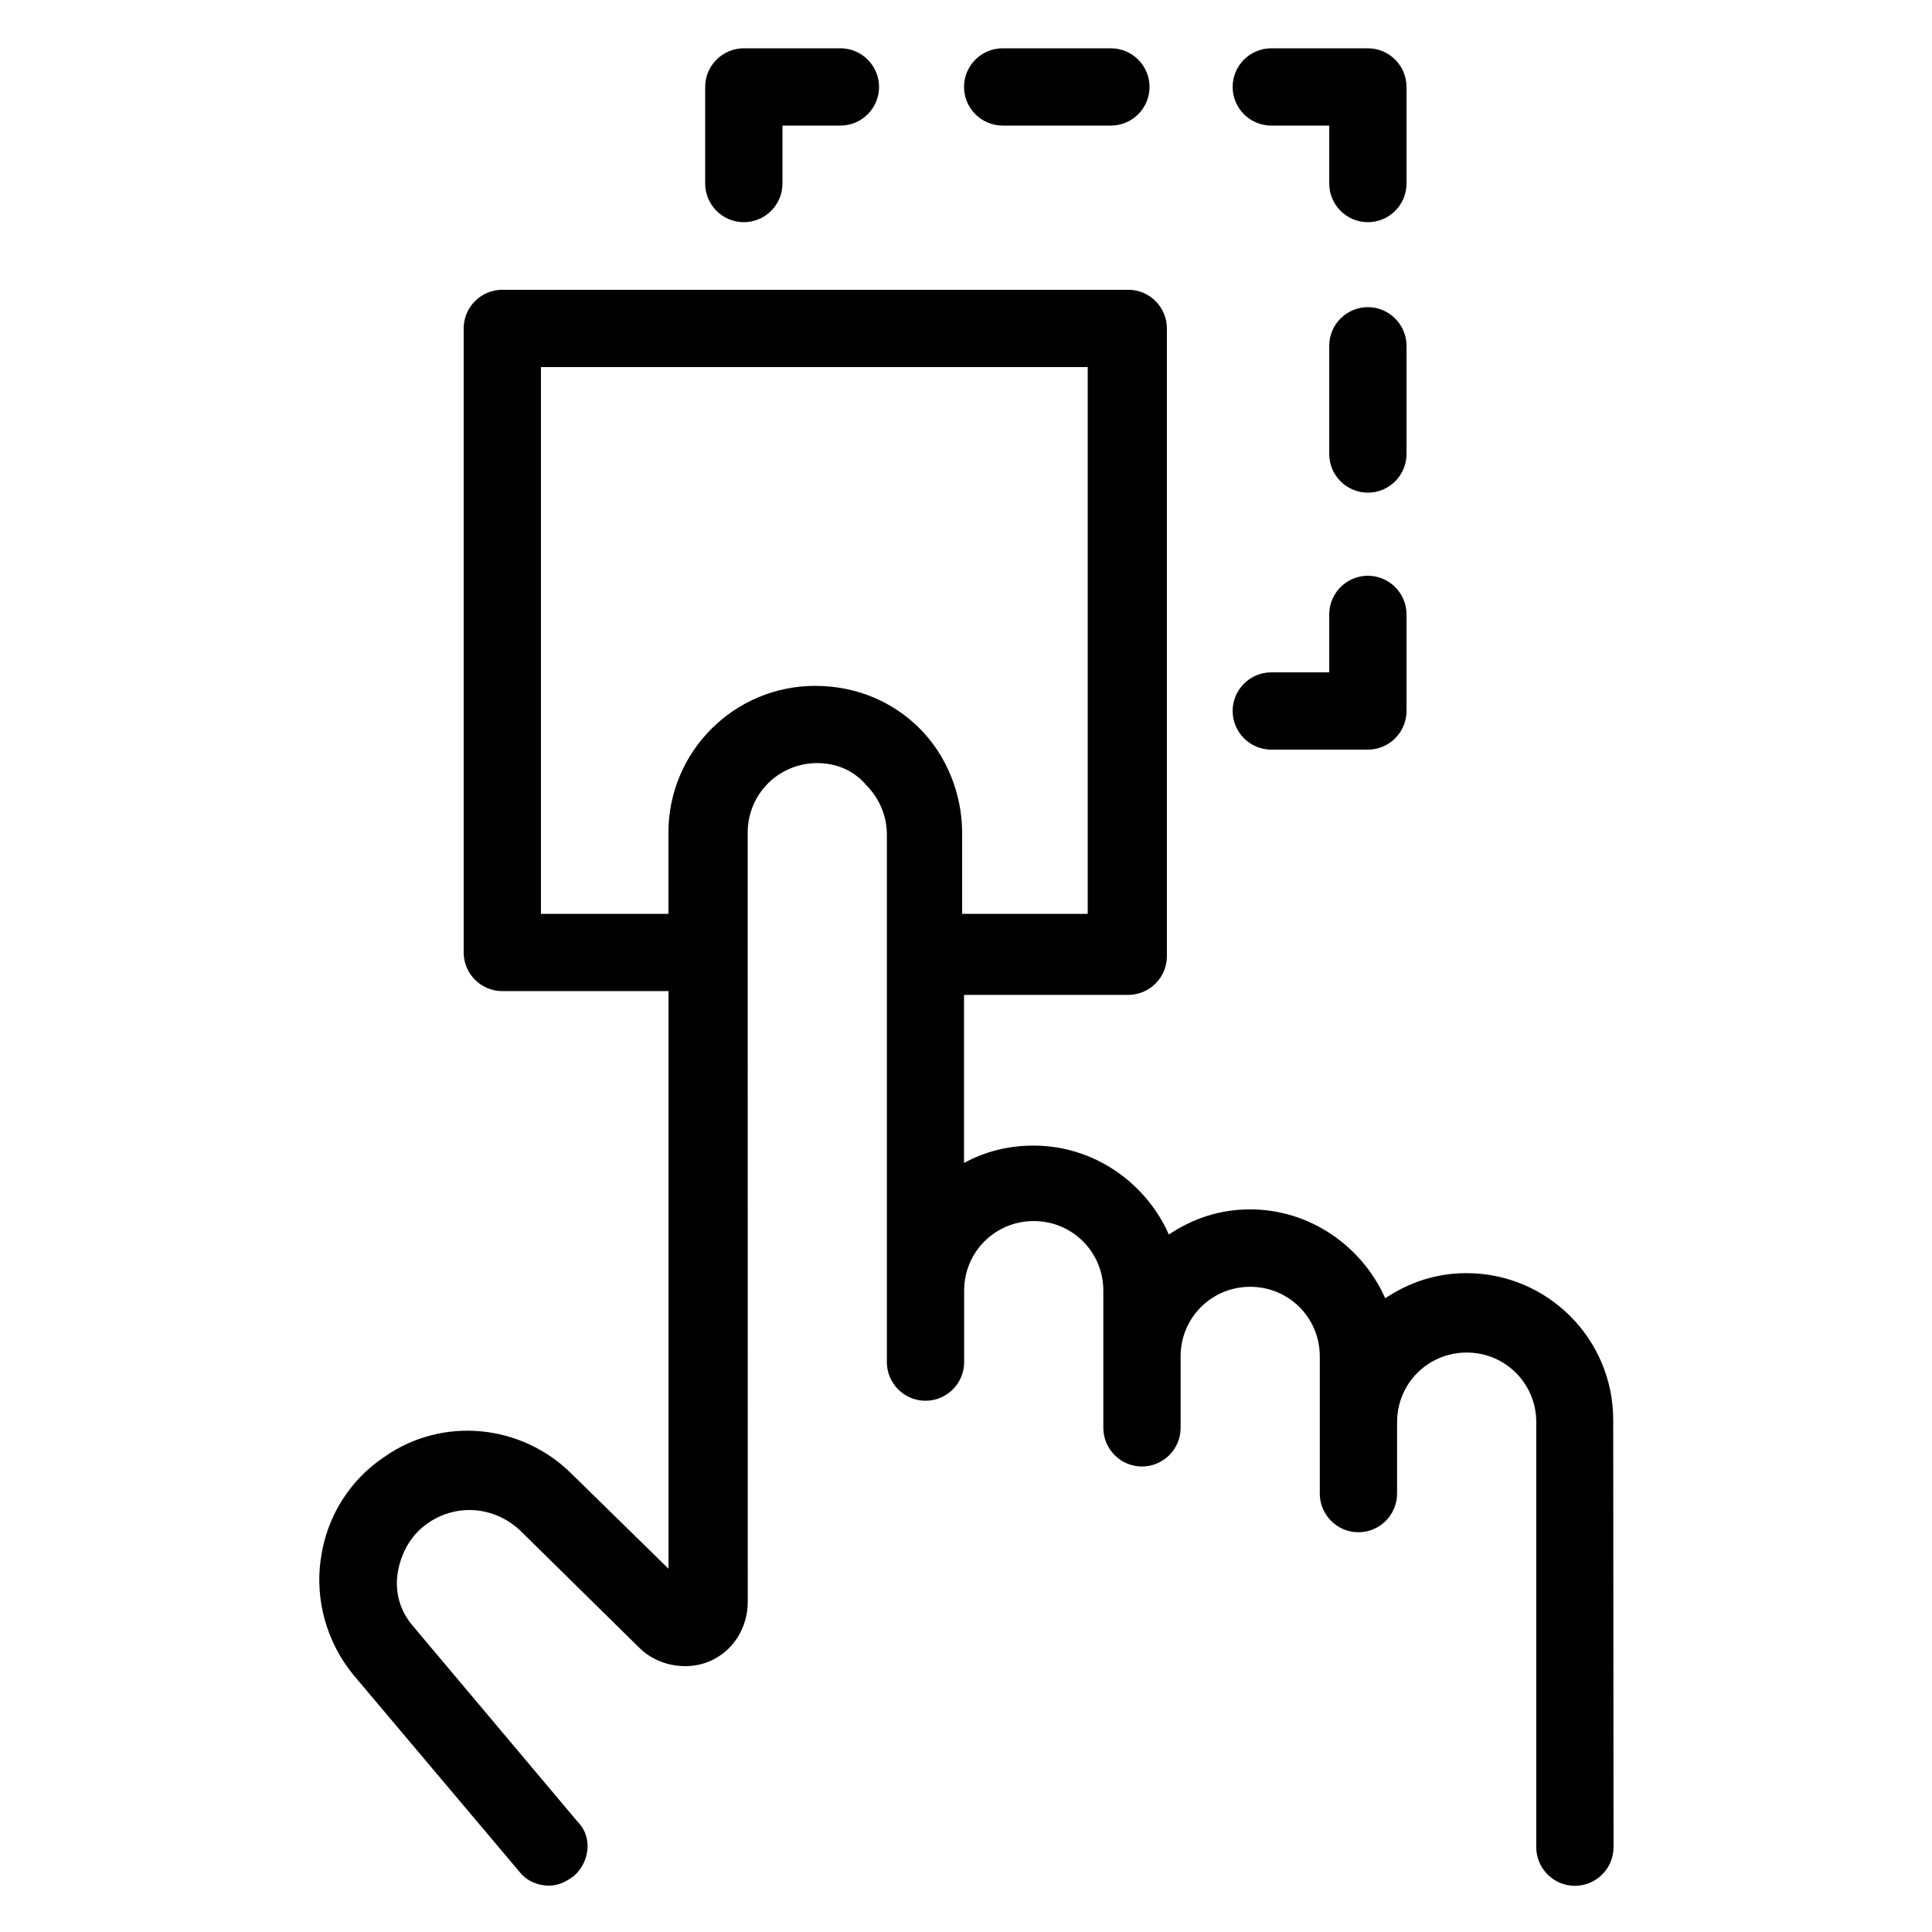 <?xml version="1.0" encoding="UTF-8"?>
<svg width="100pt" height="100pt" version="1.1" viewBox="0 0 100 100" xmlns="http://www.w3.org/2000/svg">
 <g>
  <path d="m65.801 38.801h5c1.102 0 2-0.898 2-2v-5c0-1.102-0.898-2-2-2-1.102 0-2 0.898-2 2v3h-3c-1.102 0-2 0.898-2 2 0 1.098 0.898 2 2 2z"/>
  <path d="m38.5 11.5c1.102 0 2-0.898 2-2v-3h3c1.102 0 2-0.898 2-2s-0.898-2-2-2h-5c-1.102 0-2 0.898-2 2v5c0 1.102 0.898 2 2 2z"/>
  <path d="m51.898 6.5h5.602c1.102 0 2-0.898 2-2s-0.898-2-2-2h-5.602c-1.102 0-2 0.898-2 2s0.902 2 2 2z"/>
  <path d="m65.801 6.5h3v3c0 1.102 0.898 2 2 2 1.102 0 2-0.898 2-2v-5c0-1.102-0.898-2-2-2h-5c-1.102 0-2 0.898-2 2s0.898 2 2 2z"/>
  <path d="m70.801 15.898c-1.102 0-2 0.898-2 2v5.602c0 1.102 0.898 2 2 2 1.102 0 2-0.898 2-2v-5.602c0-1.098-0.902-2-2-2z"/>
  <path d="m83.5 73.5c0-4.199-3.398-7.602-7.602-7.602-1.602 0-3 0.5-4.199 1.301-1.199-2.699-3.898-4.602-7-4.602-1.602 0-3 0.5-4.199 1.301-1.199-2.699-3.898-4.602-7-4.602-1.301 0-2.5 0.301-3.602 0.898v-8.699h8.5c1.102 0 2-0.898 2-2v-32.496c0-1.102-0.898-2-2-2h-32.398c-1.102 0-2 0.898-2 2v32.301c0 1.102 0.898 2 2 2h8.602v29.898l-5-4.898c-2.602-2.602-6.699-3-9.699-0.898-1.801 1.199-3 3.102-3.301 5.301-0.301 2.102 0.301 4.301 1.699 6l8.602 10.199c0.398 0.5 1 0.699 1.5 0.699s0.898-0.199 1.301-0.5c0.801-0.699 1-2 0.199-2.801l-8.5-10.102c-0.699-0.801-1-1.801-0.801-2.898 0.199-1 0.699-1.898 1.602-2.5 1.5-1 3.398-0.801 4.699 0.398l6.199 6.102c0.898 0.898 2.398 1.199 3.602 0.699 1.199-0.5 2-1.699 2-3.102l-0.004-39.797c0-2 1.602-3.602 3.602-3.602 1 0 1.898 0.398 2.5 1.102 0.699 0.699 1.102 1.602 1.102 2.602v27.301c0 1.102 0.898 2 2 2 1.102 0 2-0.898 2-2v-3.699c0-2 1.602-3.602 3.602-3.602s3.602 1.602 3.602 3.602v7.102c0 1.102 0.898 2 2 2 1.102 0 2-0.898 2-2v-3.699c0-2 1.602-3.602 3.602-3.602s3.602 1.602 3.602 3.602v7.102c0 1.102 0.898 2 2 2 1.102 0 2-0.898 2-2v-3.5-0.199c0-2 1.602-3.602 3.602-3.602s3.602 1.602 3.602 3.602v22c0 1.102 0.898 2 2 2 1.102 0 2-0.898 2-2zm-41.301-38c-4.199 0-7.602 3.398-7.602 7.602v4.199h-6.598v-28.301h28.301v28.301h-6.5v-4.199c0-2-0.801-4-2.199-5.398-1.402-1.402-3.301-2.203-5.402-2.203z"/>
 </g>
</svg>
